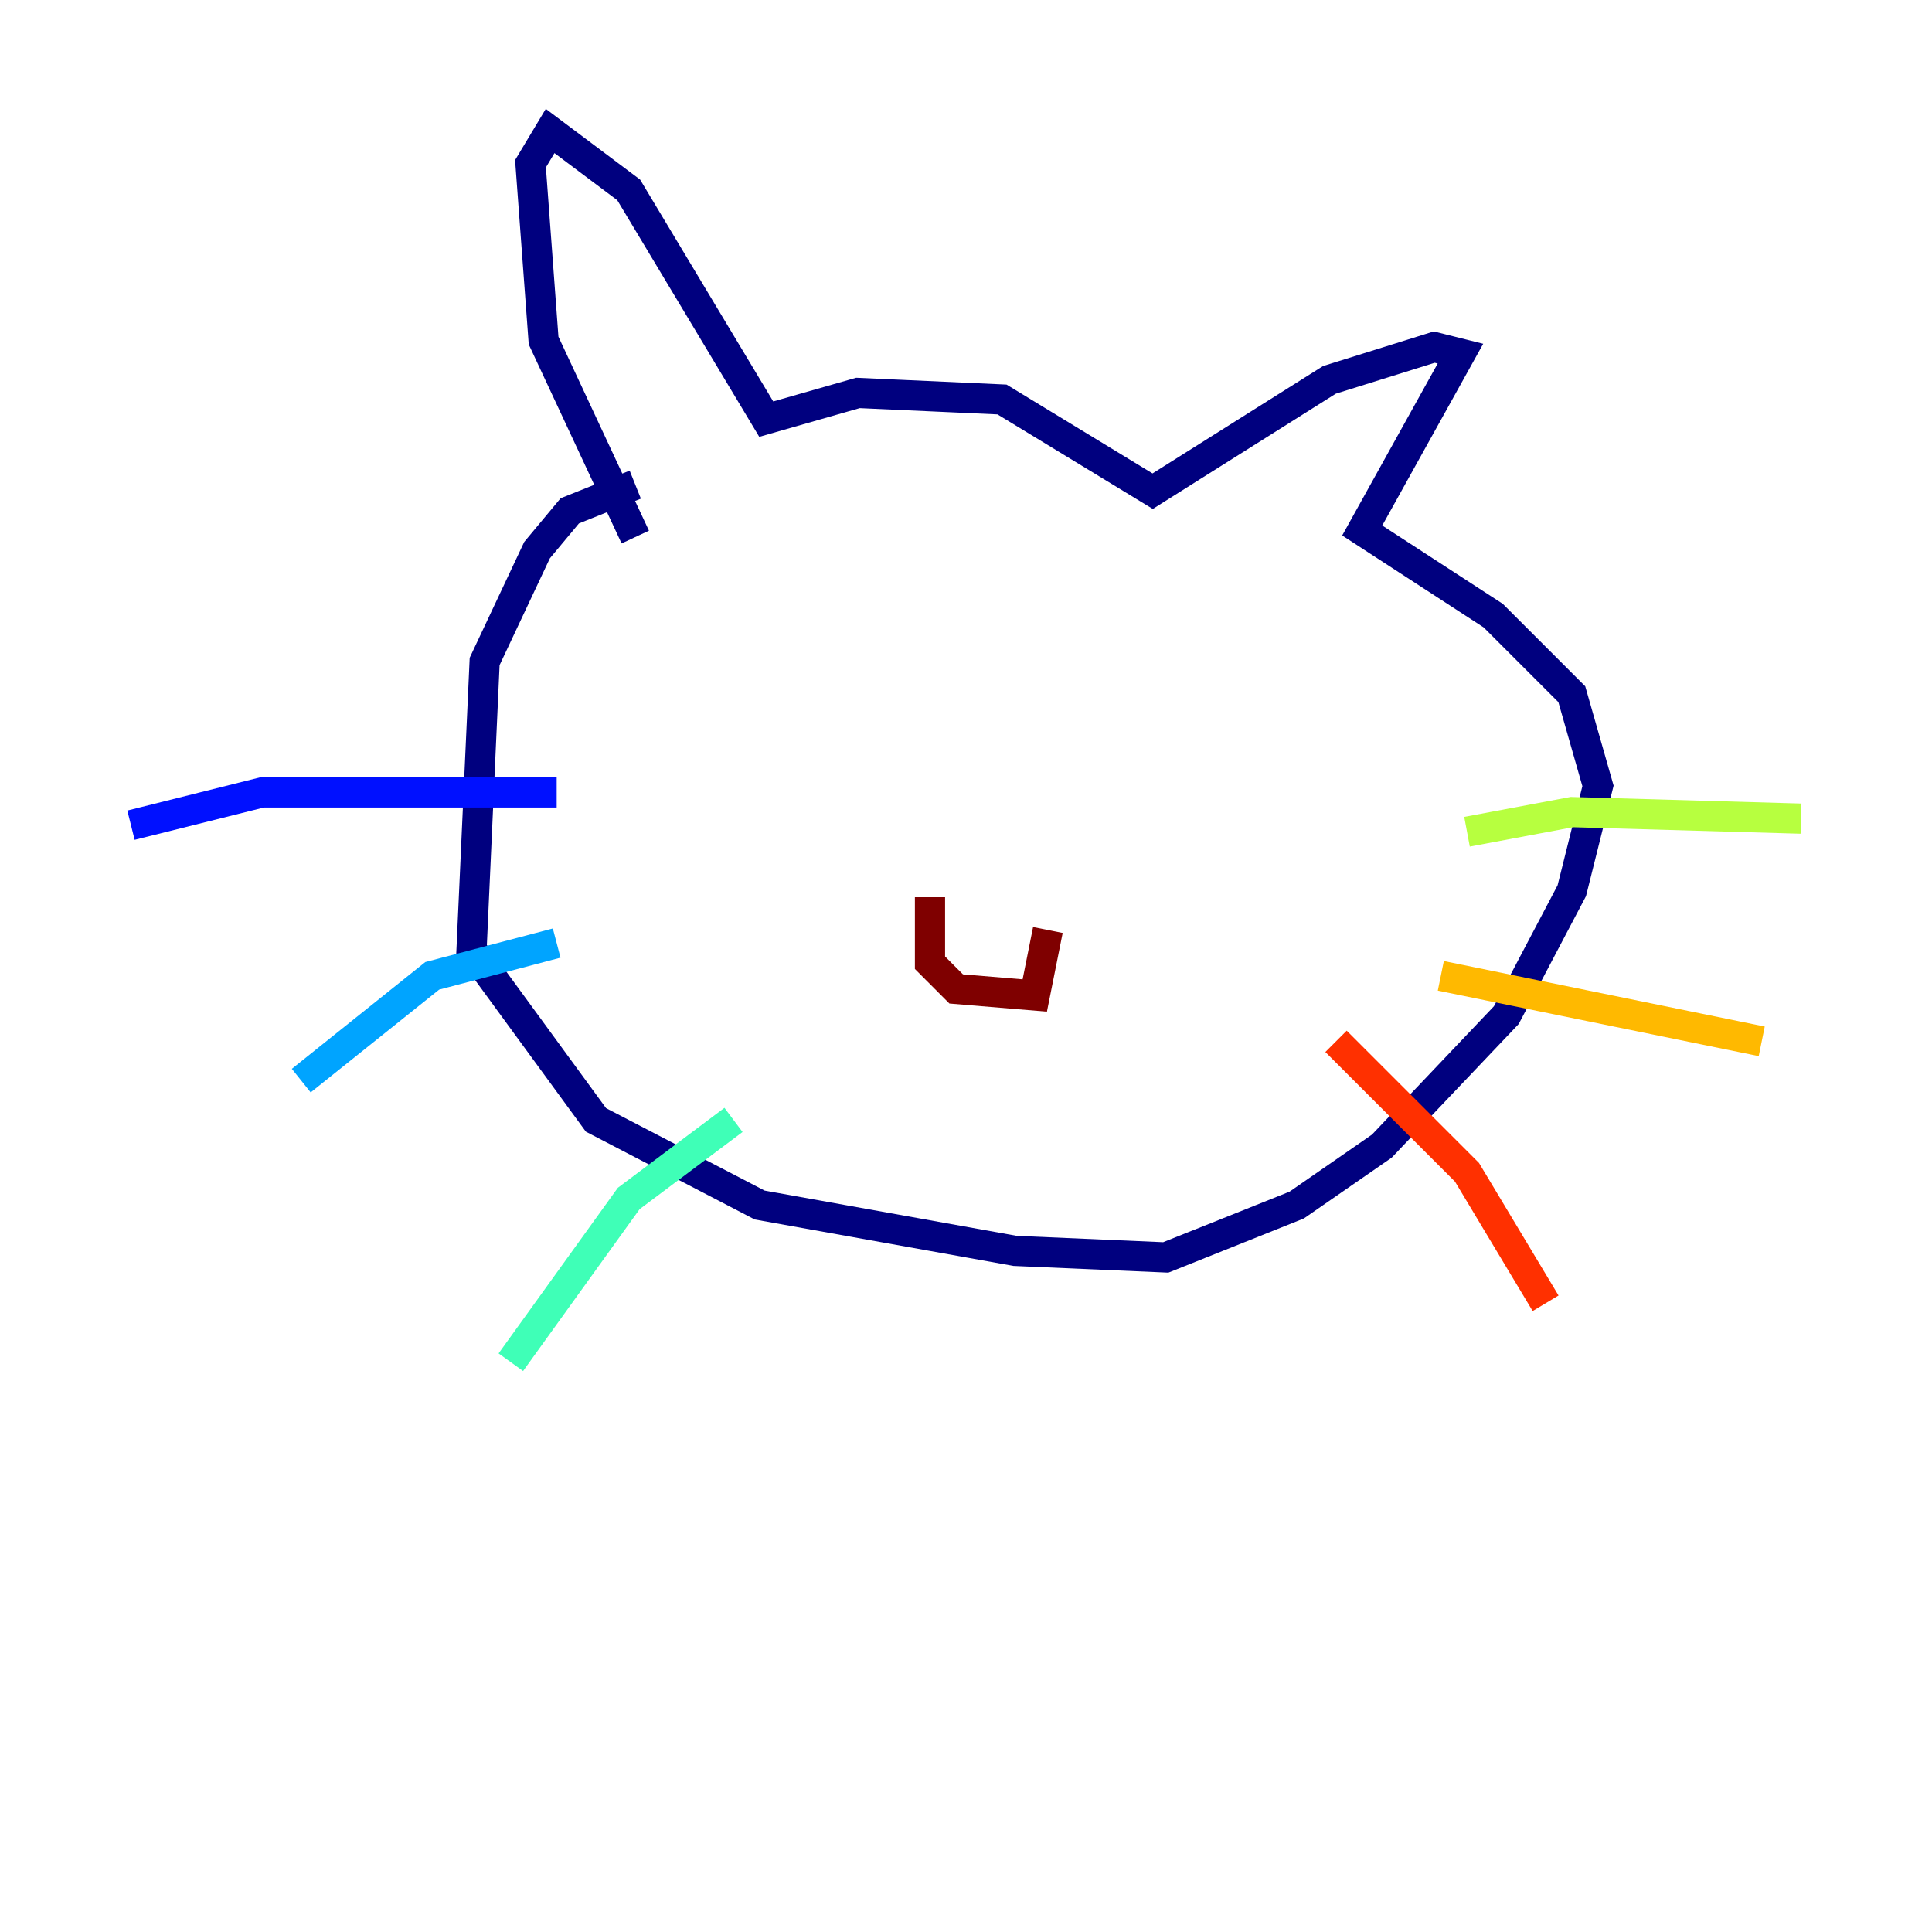 <?xml version="1.0" encoding="utf-8" ?>
<svg baseProfile="tiny" height="128" version="1.2" viewBox="0,0,128,128" width="128" xmlns="http://www.w3.org/2000/svg" xmlns:ev="http://www.w3.org/2001/xml-events" xmlns:xlink="http://www.w3.org/1999/xlink"><defs /><polyline fill="none" points="42.088,32.108 37.749,33.844 35.58,36.447 32.108,43.824 31.241,62.915 39.485,74.197 50.332,79.837 67.254,82.875 77.234,83.308 85.912,79.837 91.552,75.932 99.797,67.254 104.136,59.01 105.871,52.068 104.136,45.993 98.929,40.786 90.251,35.146 96.759,23.43 95.024,22.997 88.081,25.166 76.366,32.542 66.386,26.468 56.841,26.034 50.766,27.77 41.654,12.583 36.447,8.678 35.146,10.848 36.014,22.563 42.088,35.58" stroke="#00007f" stroke-width="2" /><polyline fill="none" points="36.881,52.502 17.356,52.502 8.678,54.671" stroke="#0010ff" stroke-width="2" /><polyline fill="none" points="36.881,62.481 28.637,64.651 19.959,71.593" stroke="#00a4ff" stroke-width="2" /><polyline fill="none" points="48.597,74.197 41.654,79.403 33.844,90.251" stroke="#3fffb7" stroke-width="2" /><polyline fill="none" points="97.193,55.105 104.136,53.803 119.322,54.237" stroke="#b7ff3f" stroke-width="2" /><polyline fill="none" points="95.458,64.651 116.719,68.99" stroke="#ffb900" stroke-width="2" /><polyline fill="none" points="88.515,68.99 97.193,77.668 102.4,86.346" stroke="#ff3000" stroke-width="2" /><polyline fill="none" points="61.614,59.444 61.614,63.783 63.349,65.519 68.556,65.953 69.424,61.614" stroke="#7f0000" stroke-width="2" /></svg>